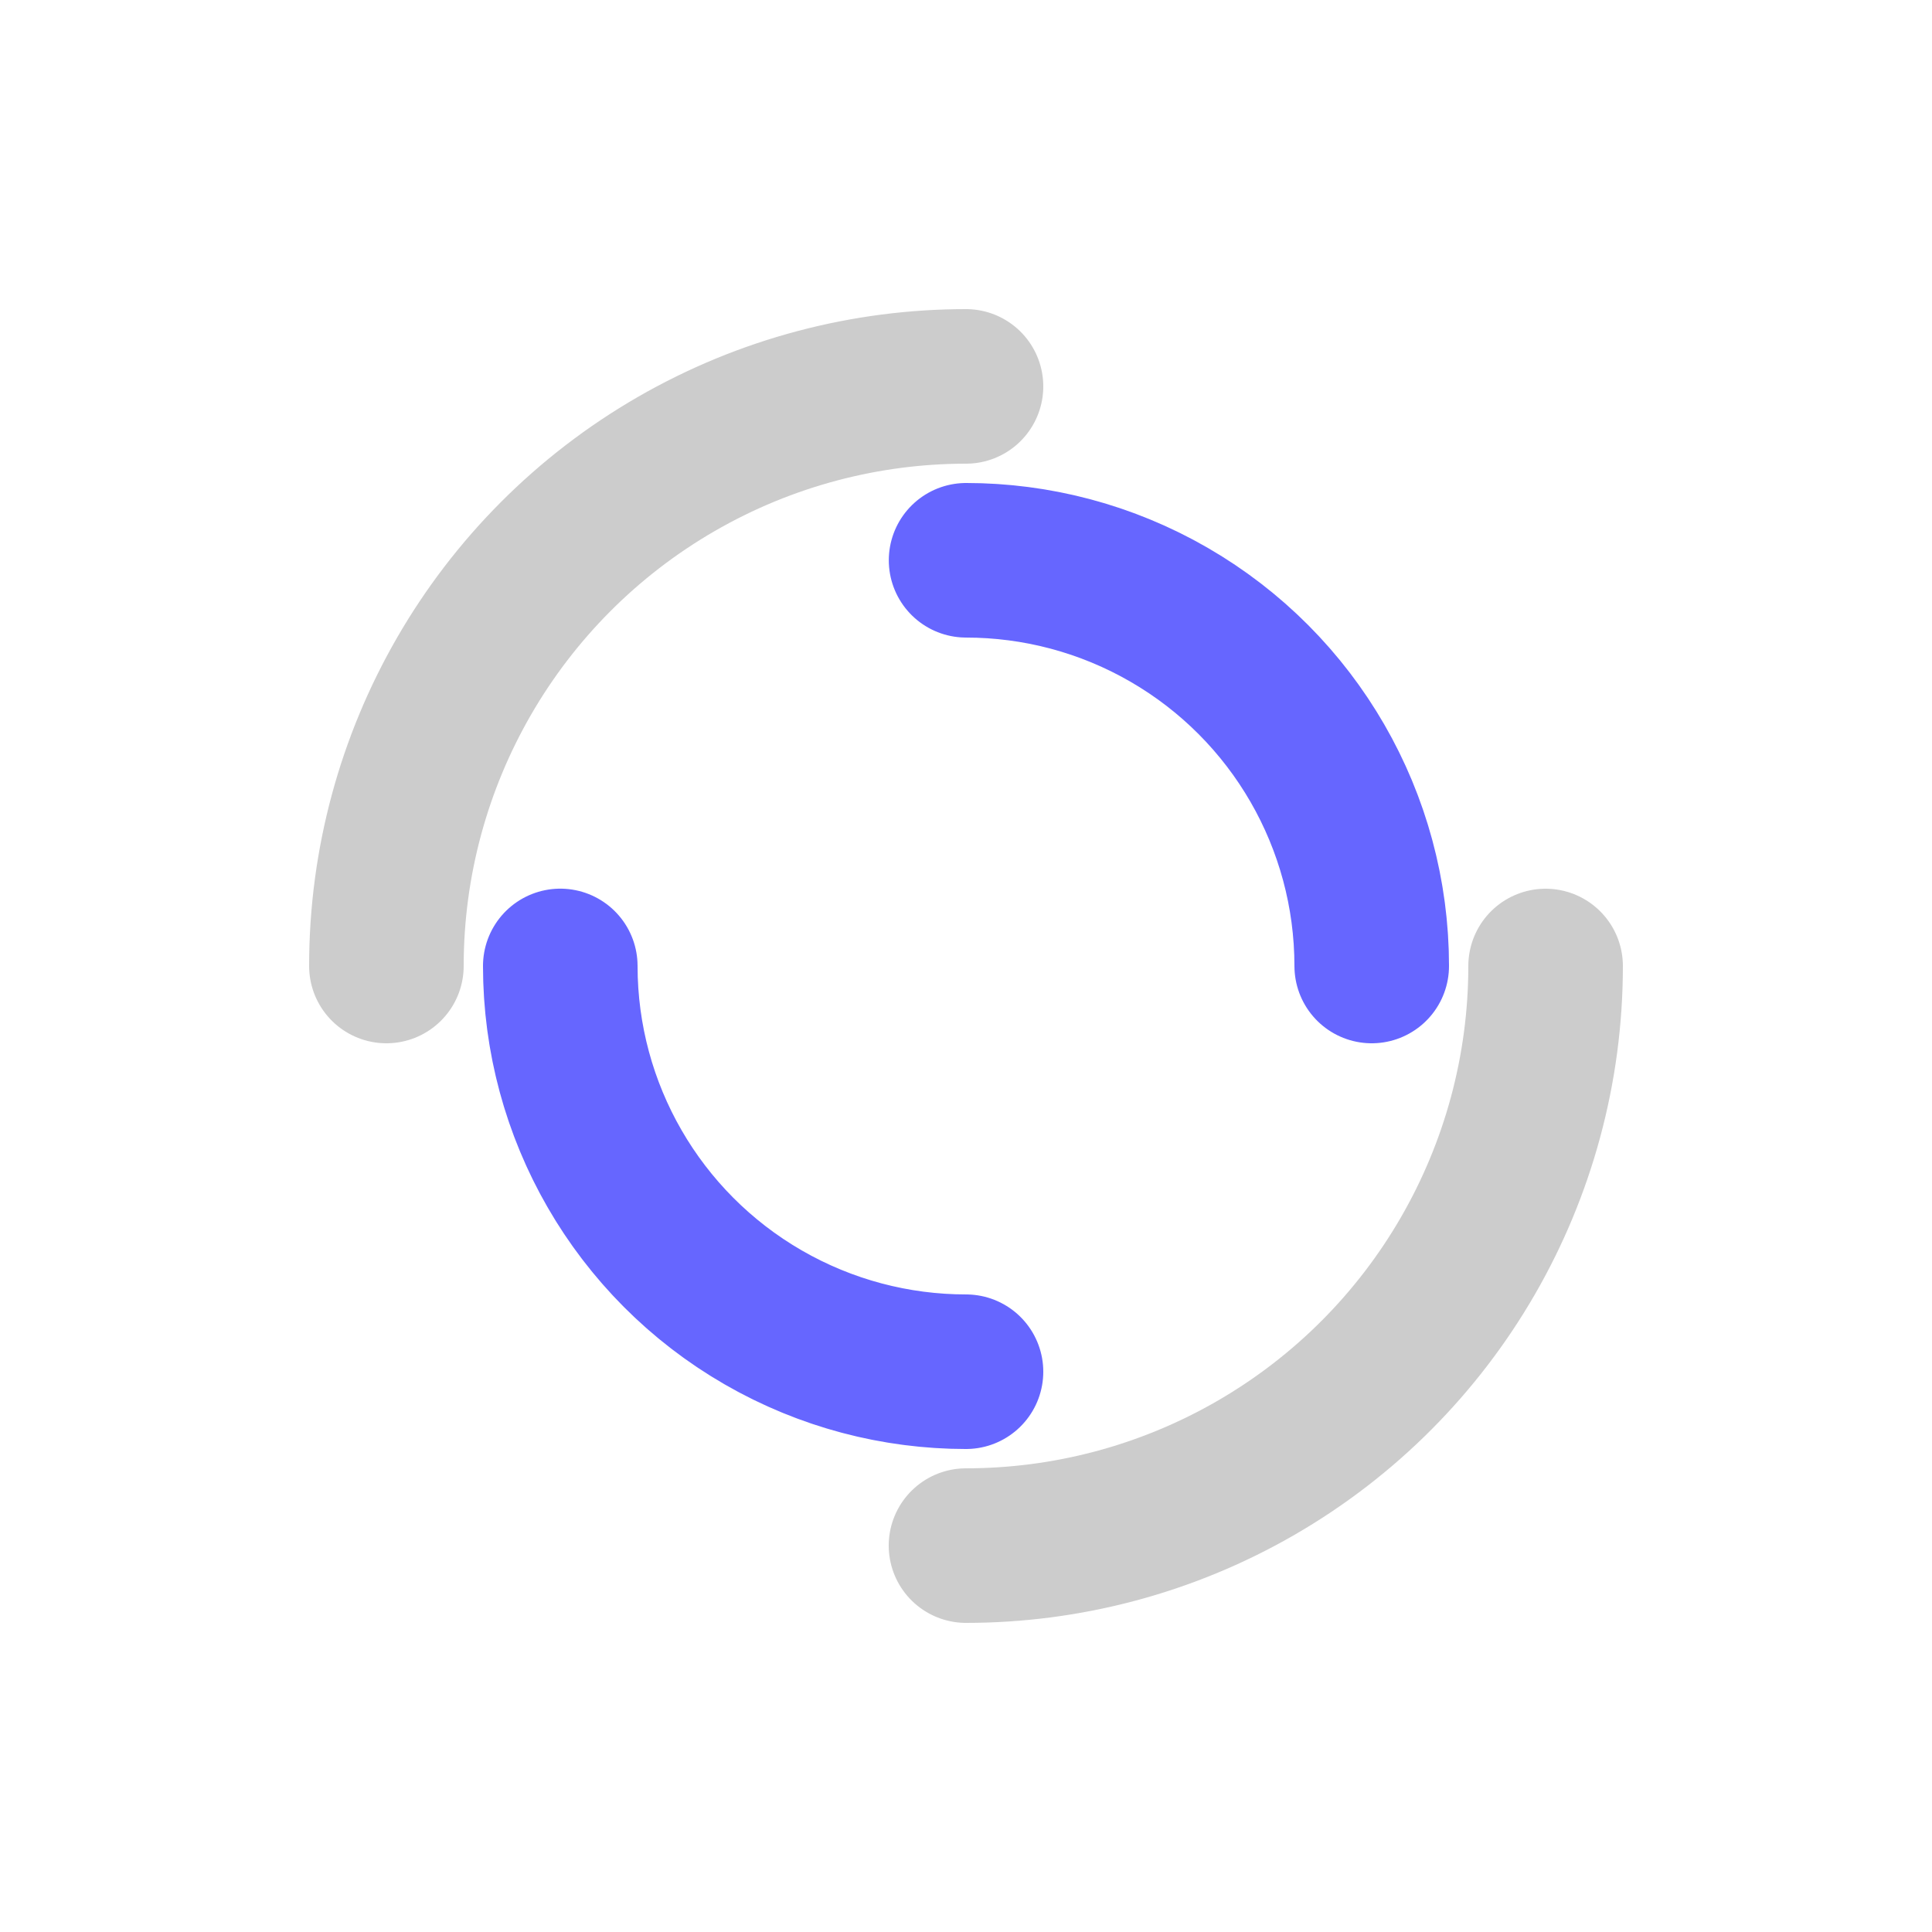 <?xml version="1.0" encoding="utf-8"?>
<svg xmlns="http://www.w3.org/2000/svg" xmlns:xlink="http://www.w3.org/1999/xlink" style="margin: auto; background: none; display: block; shape-rendering: auto;" width="200px" height="200px" viewBox="0 0 100 100" preserveAspectRatio="xMidYMid">
<circle cx="50" cy="50" r="30" stroke-width="8" stroke="#cccccc" stroke-dasharray="47.124 47.124" fill="none" stroke-linecap="round">
  <animateTransform attributeName="transform" type="rotate" dur="3.333s" repeatCount="indefinite" keyTimes="0;1" values="0 50 50;360 50 50"></animateTransform>
</circle>
<circle cx="50" cy="50" r="21" stroke-width="8" stroke="#6666ff" stroke-dasharray="32.987 32.987" stroke-dashoffset="32.987" fill="none" stroke-linecap="round">
  <animateTransform attributeName="transform" type="rotate" dur="3.333s" repeatCount="indefinite" keyTimes="0;1" values="0 50 50;-360 50 50"></animateTransform>
</circle>
<!-- [ldio] generated by https://loading.io/ --></svg>